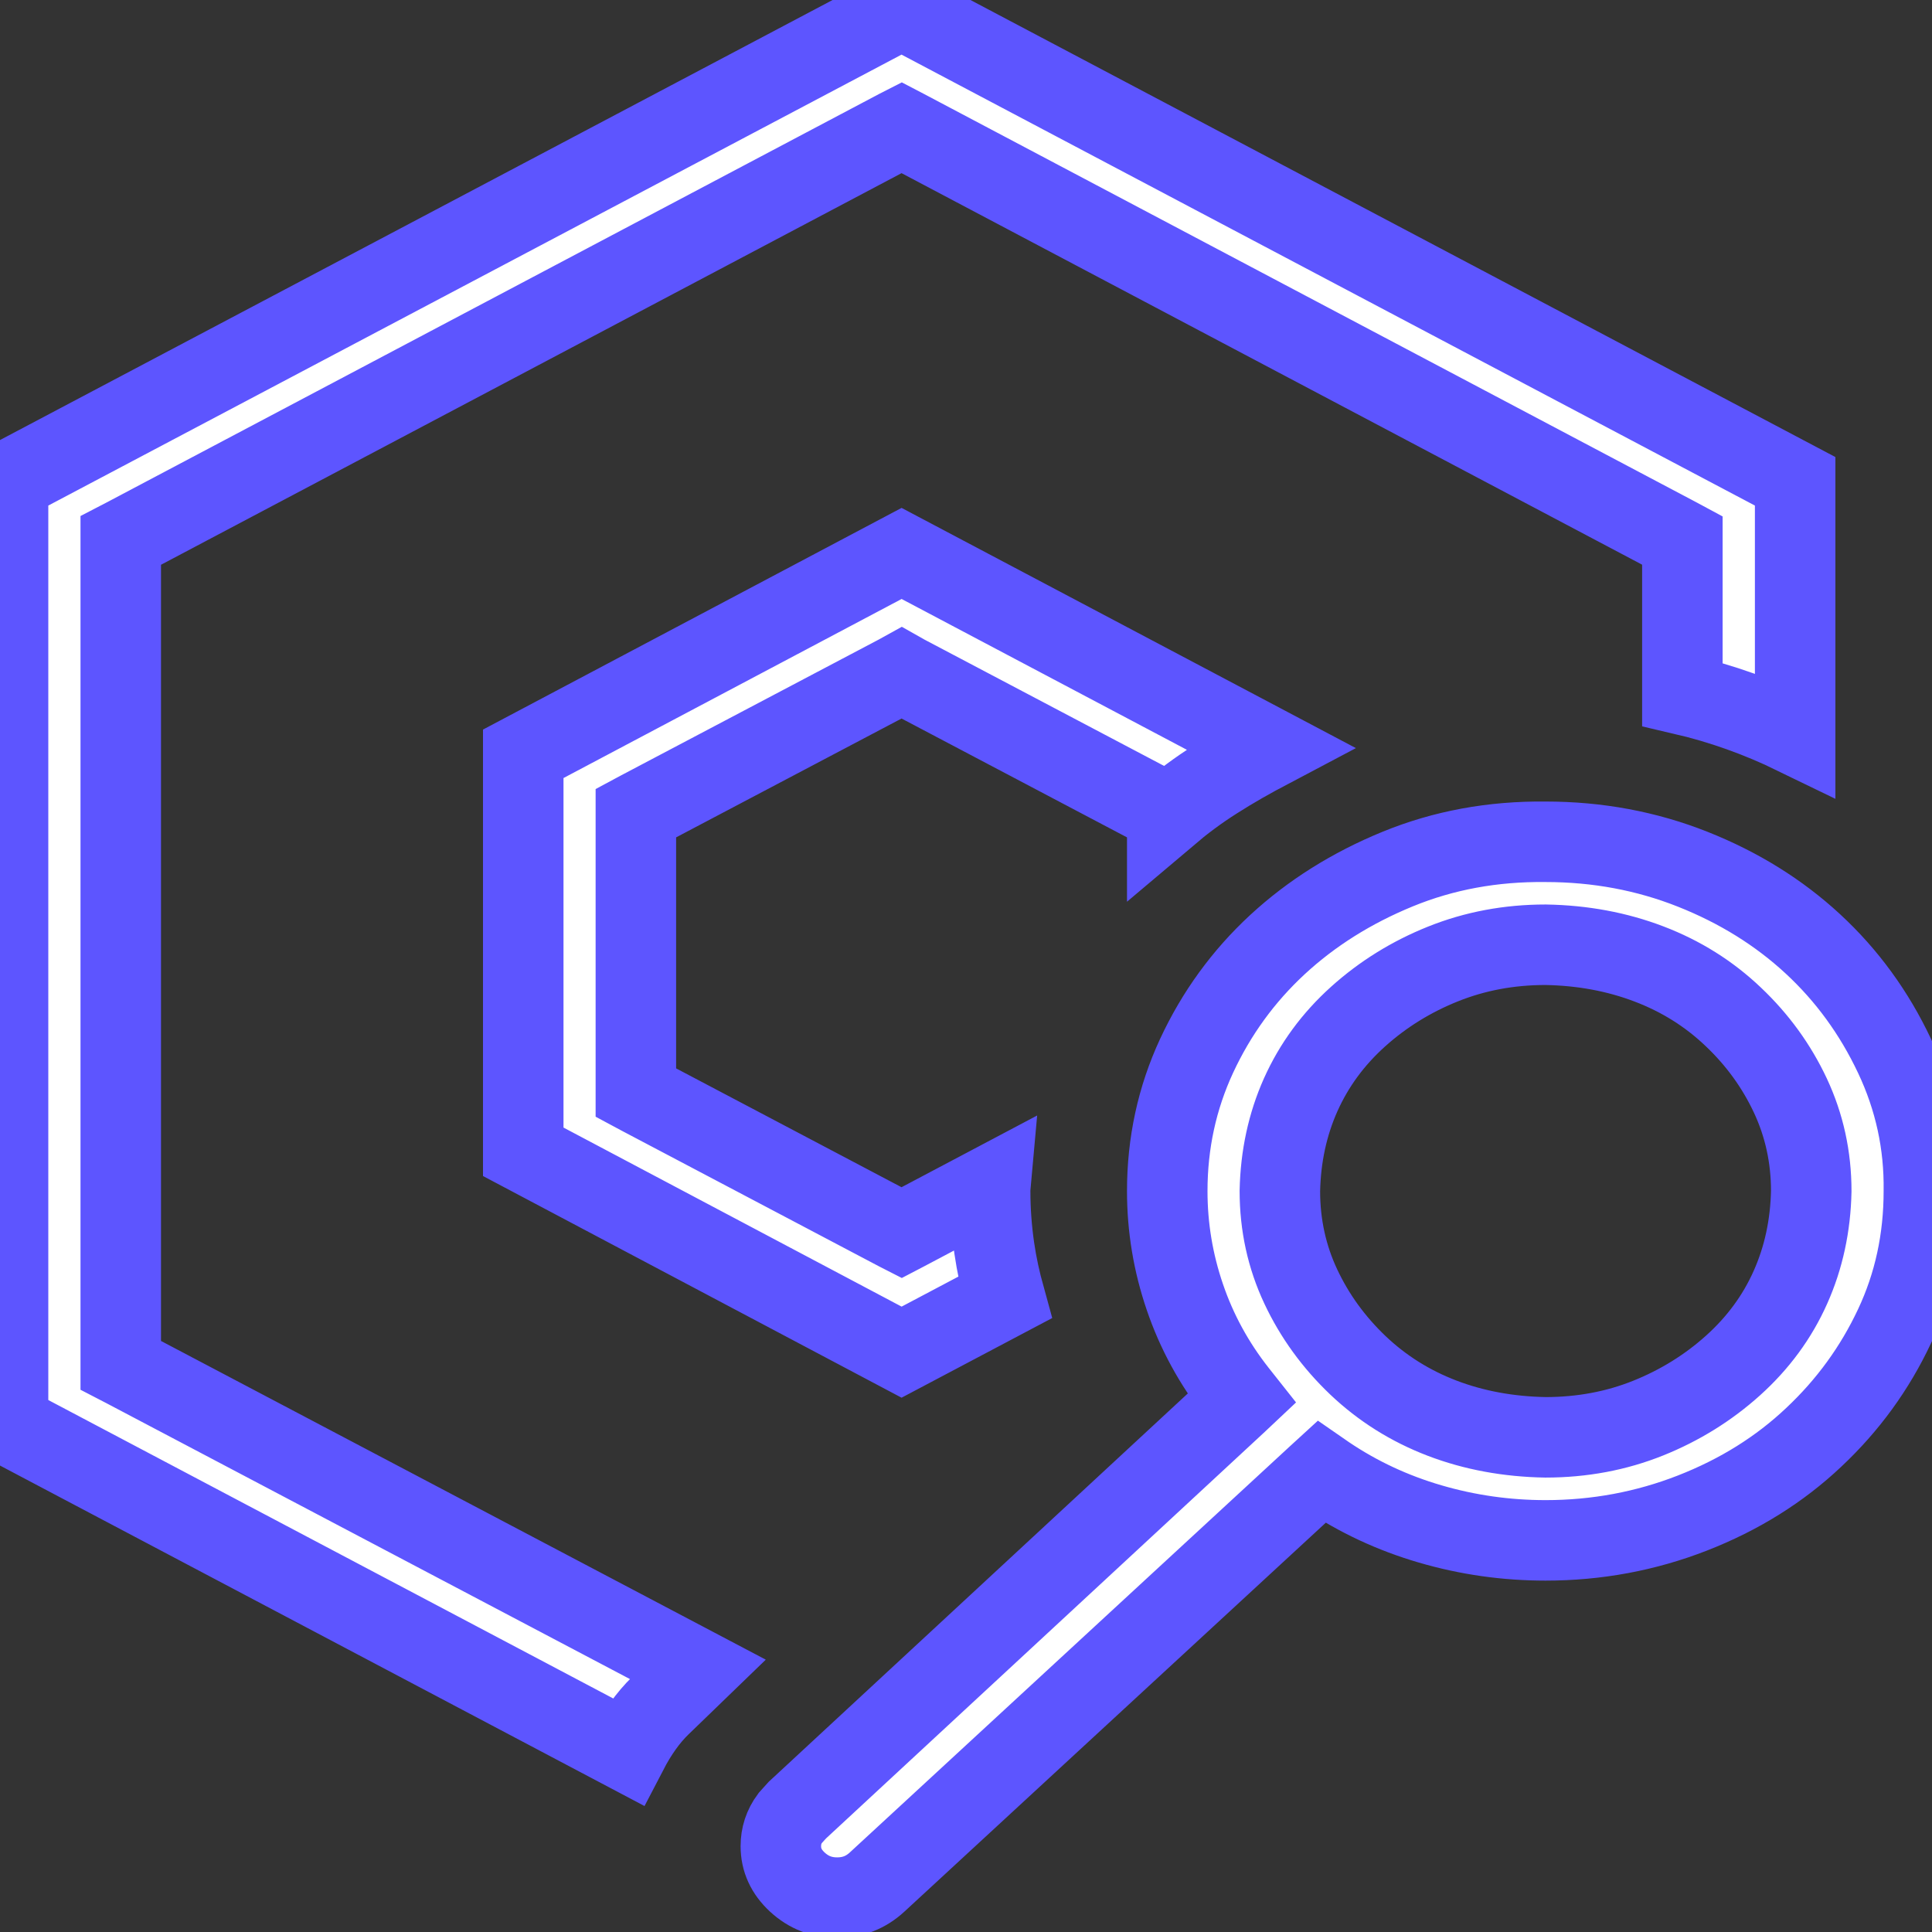 <svg width="24" height="24" viewBox="0 0 24 24" fill="none" xmlns="http://www.w3.org/2000/svg">
<rect x="0" y="0" width="24" height="24" fill="#333333" stroke="none"/>
<path d="M19.198 10.457H19.199C19.846 10.457 20.454 10.571 21.025 10.797C21.598 11.024 22.096 11.333 22.52 11.725C22.943 12.116 23.281 12.58 23.534 13.116C23.786 13.649 23.907 14.208 23.899 14.794V14.796C23.899 15.398 23.778 15.958 23.534 16.476C23.29 16.996 22.956 17.456 22.531 17.855C22.108 18.255 21.606 18.568 21.025 18.795C20.446 19.021 19.837 19.135 19.199 19.135C18.709 19.135 18.231 19.067 17.766 18.931C17.3 18.795 16.872 18.595 16.48 18.331L16.415 18.286L16.356 18.34L10.895 23.38C10.755 23.509 10.591 23.573 10.399 23.573C10.208 23.573 10.045 23.509 9.905 23.38C9.766 23.251 9.7 23.104 9.7 22.934C9.7 22.806 9.737 22.691 9.814 22.587L9.905 22.486L15.355 17.436L15.423 17.372L15.366 17.3C15.082 16.939 14.866 16.544 14.72 16.116C14.573 15.687 14.5 15.247 14.5 14.796C14.5 14.201 14.621 13.641 14.865 13.115C15.11 12.588 15.444 12.128 15.867 11.736C16.291 11.344 16.789 11.031 17.362 10.796C17.933 10.562 18.544 10.45 19.198 10.457ZM19.199 11.736C18.746 11.736 18.321 11.816 17.925 11.975C17.531 12.133 17.179 12.351 16.87 12.629C16.56 12.908 16.323 13.231 16.158 13.599C15.994 13.966 15.908 14.365 15.899 14.794V14.796C15.899 15.218 15.986 15.614 16.159 15.982C16.331 16.348 16.568 16.674 16.868 16.96C17.17 17.247 17.519 17.466 17.914 17.617C18.309 17.768 18.738 17.847 19.198 17.855H19.199C19.653 17.855 20.079 17.775 20.475 17.616C20.868 17.458 21.22 17.24 21.529 16.962C21.839 16.683 22.077 16.36 22.241 15.992C22.405 15.625 22.491 15.226 22.5 14.798V14.796C22.5 14.373 22.413 13.977 22.24 13.608C22.068 13.242 21.832 12.916 21.531 12.631C21.23 12.344 20.881 12.126 20.485 11.975C20.09 11.824 19.662 11.744 19.201 11.736H19.199ZM15.773 9.293C15.54 9.416 15.313 9.544 15.096 9.683C14.887 9.815 14.689 9.963 14.5 10.123V10.101L14.446 10.072L11.246 8.385L11.2 8.359L11.153 8.385L7.953 10.072L7.899 10.101V13.573L7.953 13.602L11.153 15.289L11.2 15.313L11.246 15.289L12.303 14.73C12.301 14.752 12.3 14.774 12.3 14.796C12.3 15.032 12.317 15.268 12.351 15.504C12.381 15.712 12.426 15.917 12.482 16.119L11.2 16.797L6.5 14.308V9.364L11.2 6.875L15.773 9.293ZM20.899 6.714L20.847 6.686L11.246 1.61L11.2 1.586L11.153 1.61L1.554 6.686L1.5 6.714V16.96L1.554 16.988L8.668 20.737C8.499 20.9 8.345 21.05 8.205 21.186C8.049 21.337 7.914 21.529 7.795 21.758L0.1 17.693V5.979L5.646 3.048L11.199 0.113L22.3 5.979V9.124C21.852 8.906 21.385 8.739 20.899 8.626V6.714Z" fill="white" stroke="#5D55FF" strokeWidth="0.2"/>
</svg>
